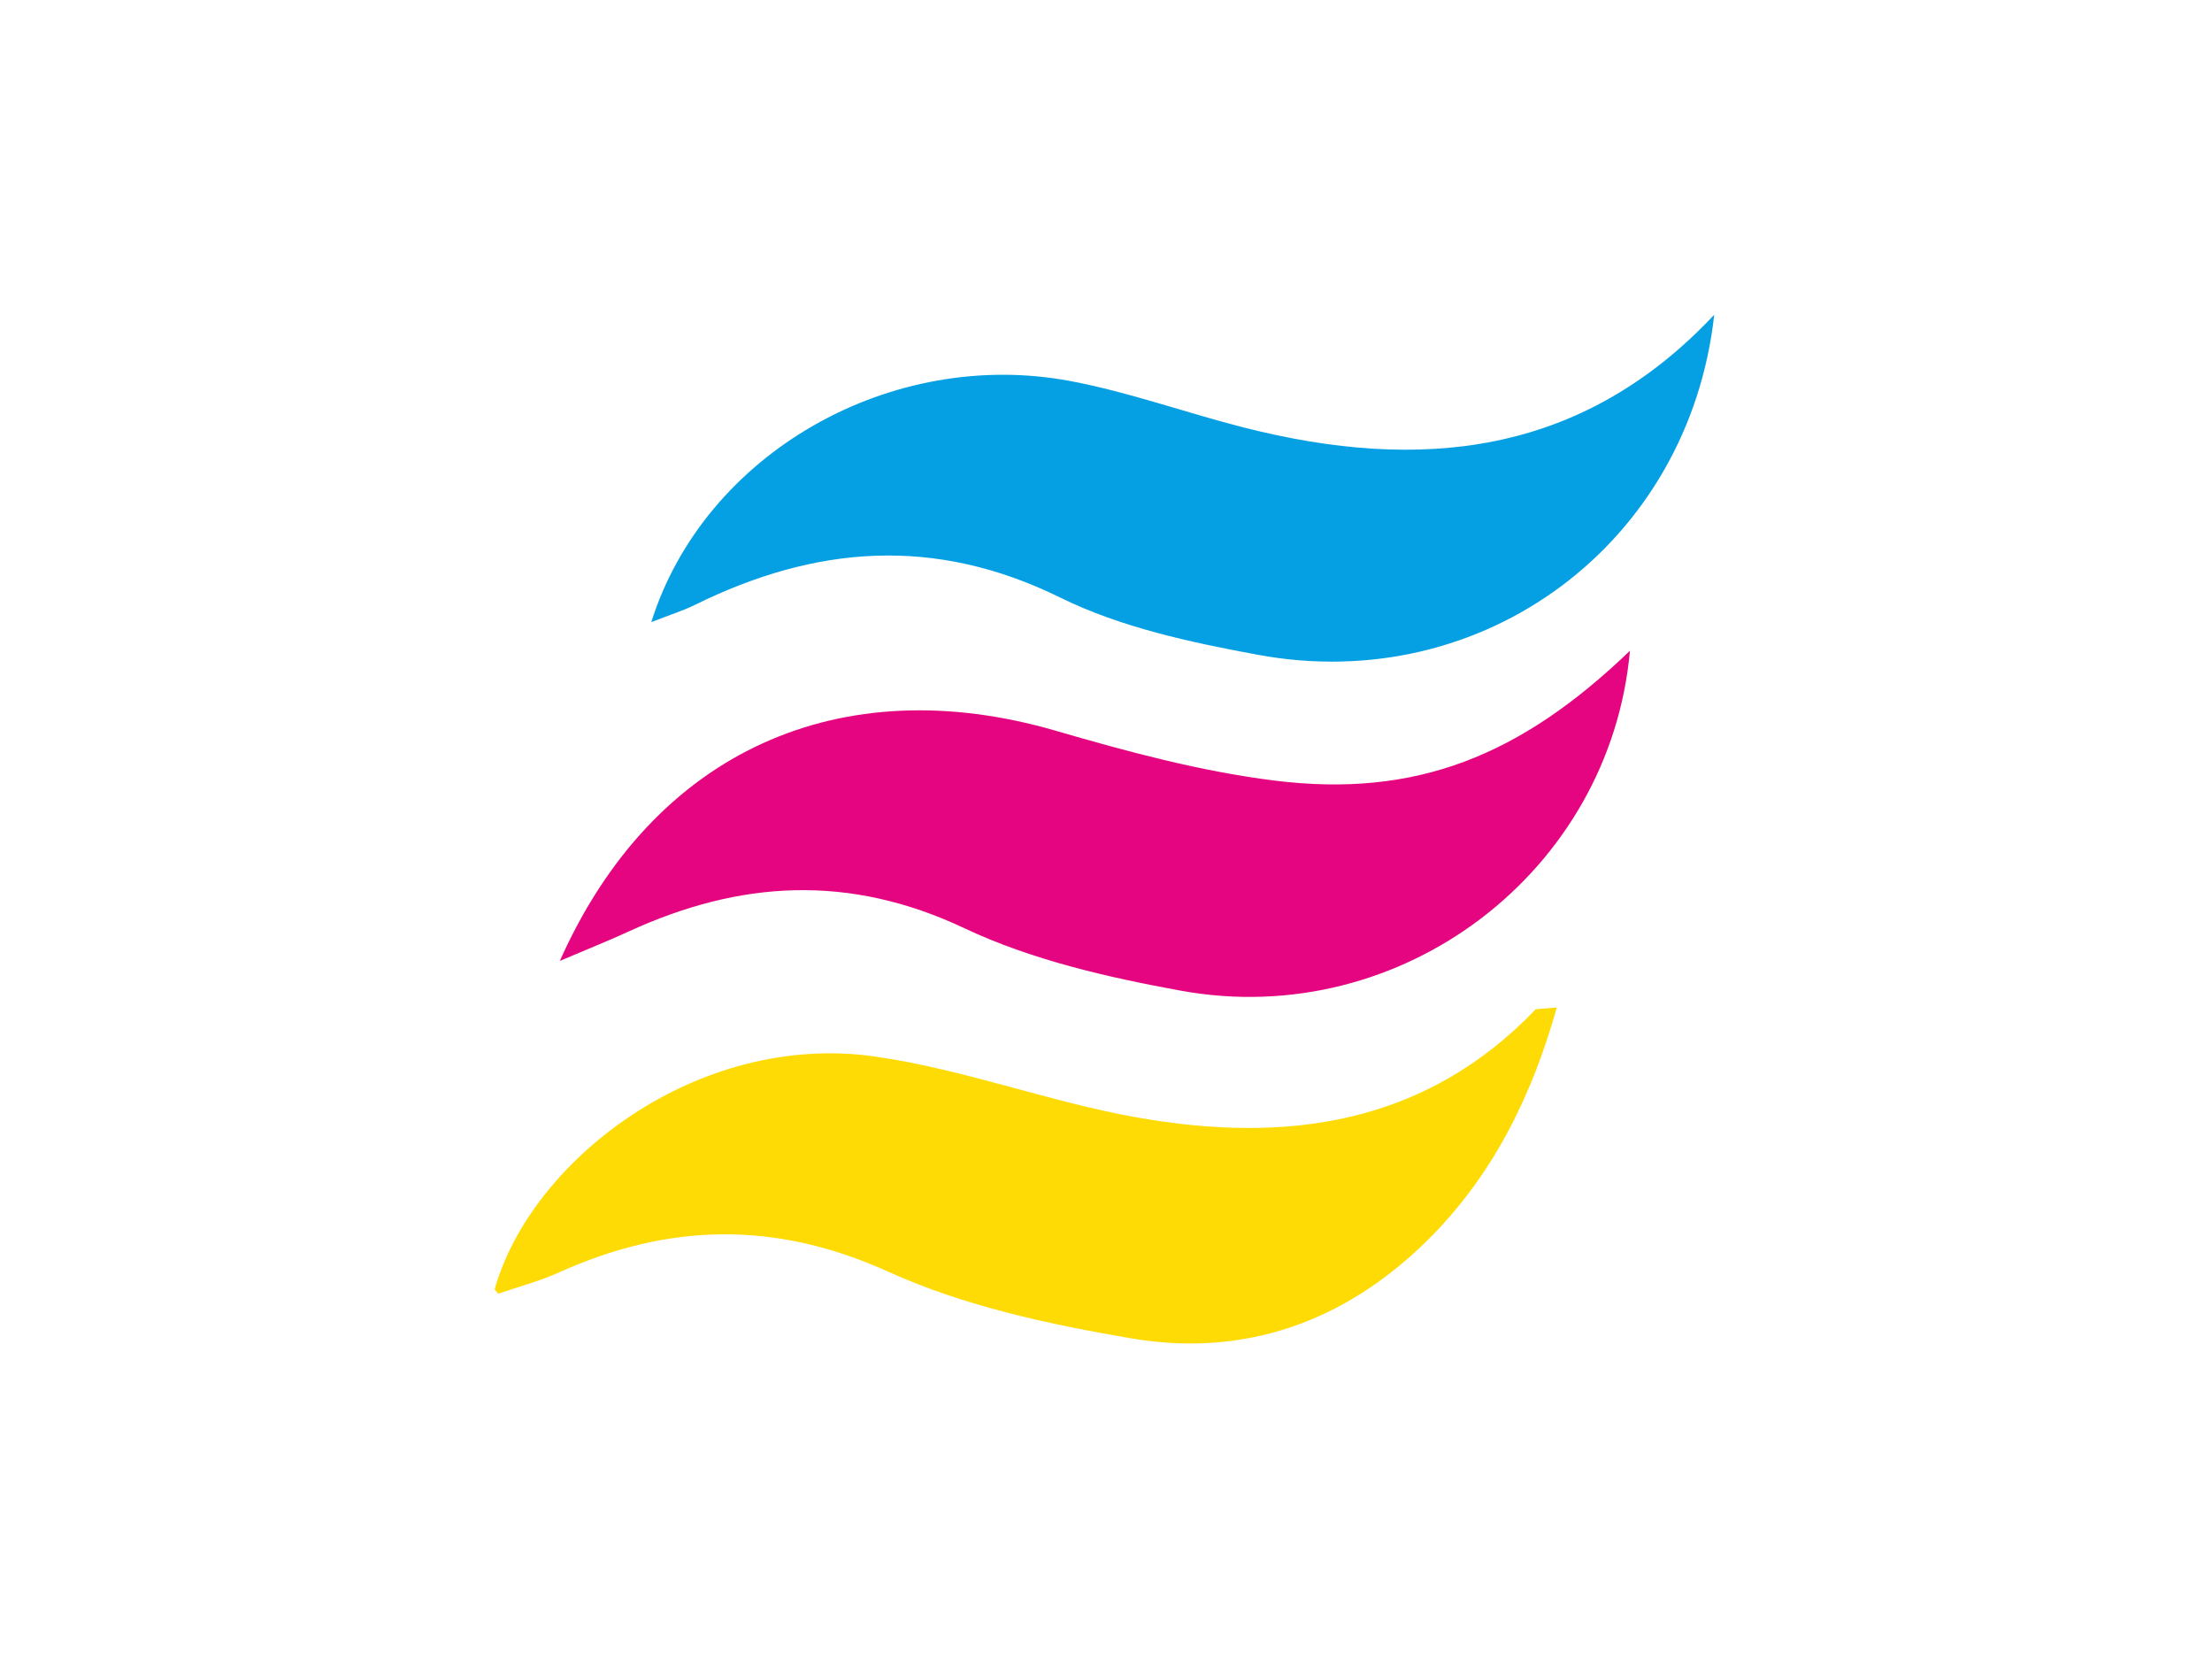 <svg xmlns="http://www.w3.org/2000/svg" viewBox="0 0 640 480"><switch><g><path d="M161.98 278.02c27.08-60.85 81.28-84.68 143.45-66.6 20.83 6.06 42.07 11.8 63.52 14.45 40.71 5.01 70.98-7.12 102.64-37.59-5.72 63.85-65.98 110.05-130.03 98.34-21.29-3.89-43.15-8.9-62.54-18.06-33.37-15.76-64.9-13.86-97.15.96-5.52 2.55-11.18 4.79-19.89 8.5z" fill="#e60580"/><path d="M188.44 180c15.37-48.89 69.36-79.56 121.31-69.74 17.06 3.22 33.56 9.24 50.44 13.51 50.66 12.82 97.35 8.27 135.79-32.71-7.32 66.16-66.68 110.47-132.06 98.39-19.46-3.6-39.61-7.91-57.15-16.55-36.39-17.91-70.86-15.09-105.79 2.15-3.31 1.63-6.88 2.73-12.54 4.95z" fill="#05a0e3"/><path d="M143.11 373.06c10.5-37.39 58.77-74.71 110.1-67.37 25.65 3.67 50.42 13.15 75.99 17.66 42.91 7.57 83.08 2.17 115.15-31.35 2.03-.17 4.06-.33 6.09-.5-7.21 25.58-18.55 48.84-37.82 67.74-23.91 23.44-52.87 33.56-85.53 27.96-23.79-4.07-48.19-9.33-69.98-19.21-32.83-14.87-63.65-14.17-95.5.22-5.6 2.53-11.64 4.09-17.47 6.1l-1.03-1.25z" fill="#fedb05"/></g></switch></svg>
